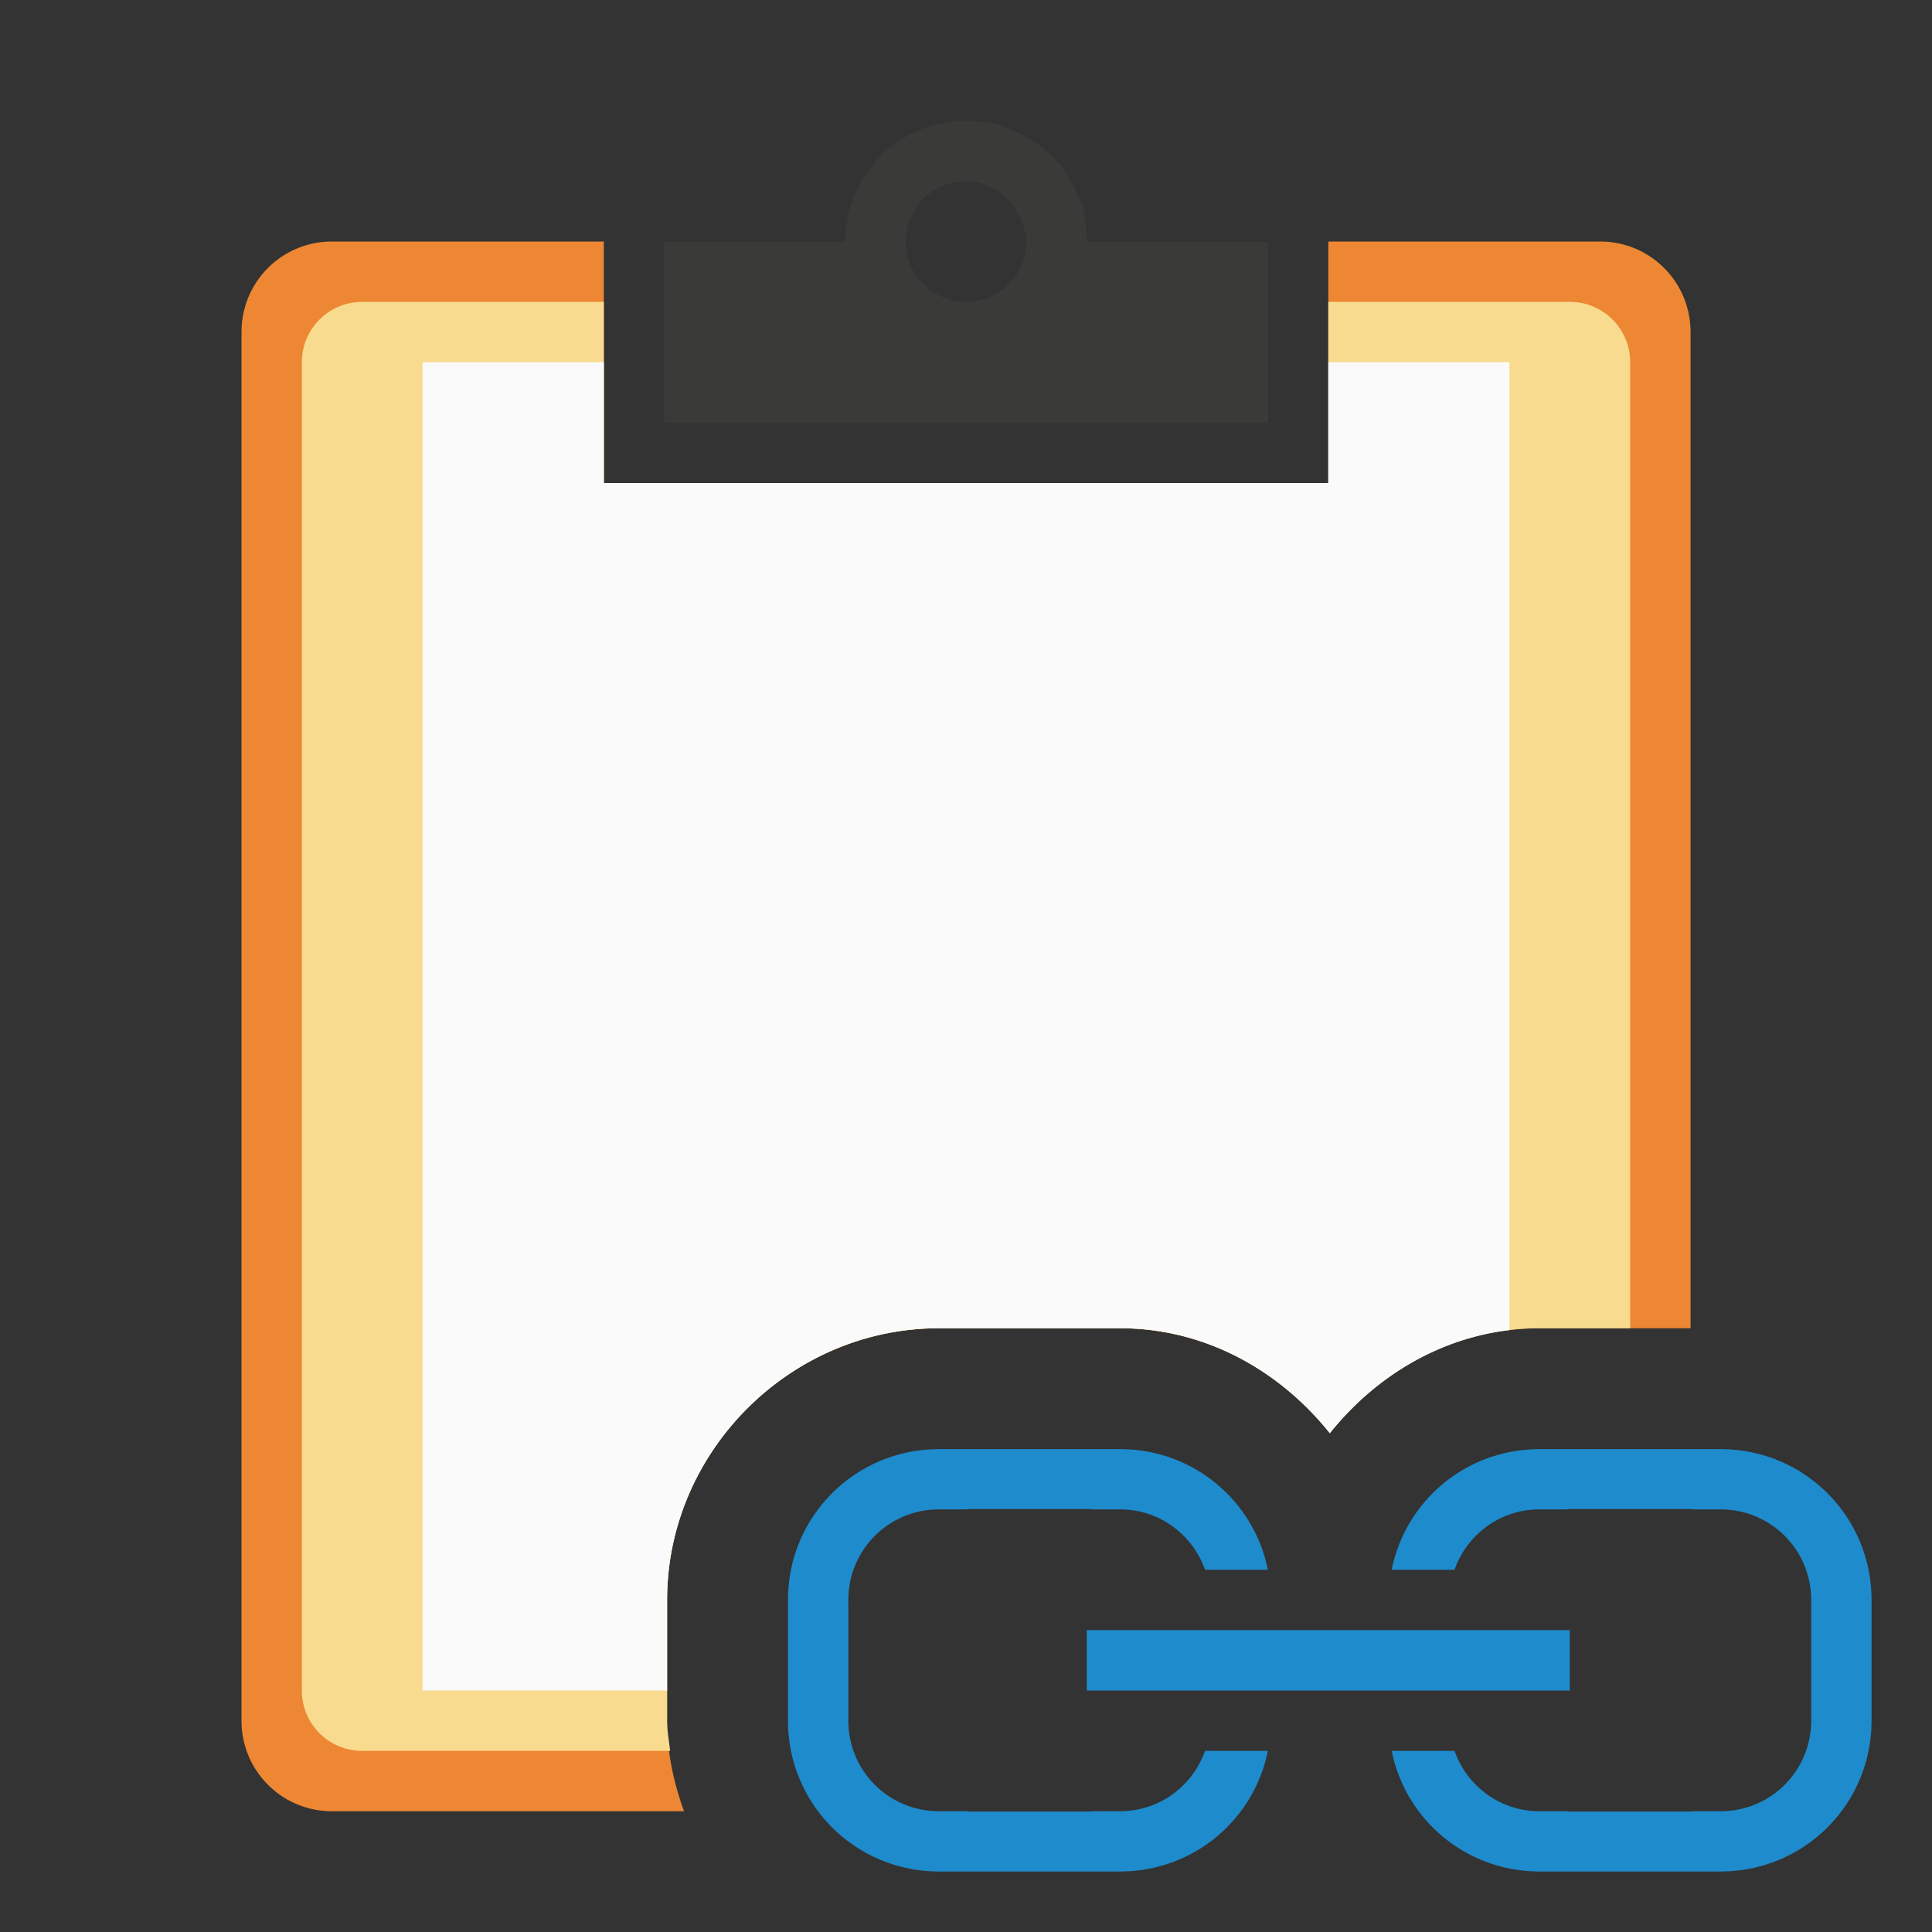 <svg viewBox="0 0 32 32" xmlns="http://www.w3.org/2000/svg"><rect x="0" y="0" width="32" height="32" fill="#333333" stroke="none"/><path d="m5.5 4c-.831 0-1.5.669-1.5 1.5v23c0 .831.669 1.5 1.5 1.5h5.83c-.172-.473-.281-.973-.281-1.5v-1-1c0-2.448 2.023-4.481 4.467-4.5a2.002 2.002 0 0 1 .016 0h3.039a2.002 2.002 0 0 1 .016 0c1.397.011 2.616.71 3.439 1.738.823-1.028 2.042-1.727 3.439-1.738a2.002 2.002 0 0 1 .016 0h2.52v-16.5c0-.831-.669-1.5-1.5-1.5h-4.5v4h-12v-4z" fill="#ed8733"/><path d="m6 5c-.554 0-1 .446-1 1v22c0 .554.446 1 1 1h5.1c-.019-.166-.051-.329-.051-.5v-1-1c0-2.448 2.023-4.481 4.467-4.5a2.002 2.002 0 0 1 .016 0h3.039a2.002 2.002 0 0 1 .016 0c1.397.011 2.616.71 3.439 1.738.823-1.028 2.042-1.727 3.439-1.738a2.002 2.002 0 0 1 .016 0h1.52v-16c0-.554-.446-1-1-1h-4v3h-12v-3z" fill="#f8db8f"/><path d="m7 6v22h4.049v-.5-1c0-2.448 2.023-4.481 4.467-4.5a2.002 2.002 0 0 1 .016 0h3.039a2.002 2.002 0 0 1 .016 0c1.397.011 2.616.71 3.439 1.738.73-.912 1.773-1.564 2.975-1.707v-16.031h-3v2h-12v-2z" fill="#fafafa"/><path d="m16 2c-1.105 0-2 .895-2 2h-3v3h10v-3h-3c0-.138-.005-.276-.031-.406-.186-.911-1.002-1.594-1.969-1.594zm0 1c.414 0 .754.266.906.625.051.12.094.237.094.375 0 .552-.448 1-1 1s-1-.448-1-1 .448-1 1-1z" fill="#3a3a38"/><g fill="#1e8bcd" transform="translate(8 8)"><path d="m10 19h8v1h-8z"/><path d="m17.48 16.002c-1.205.009-2.201.86-2.43 1.998h1.041c.206-.582.754-1 1.408-1h.457c.014-.002.028-.006.043-.006h2c.015 0 .029.004.043.006h.457c.831 0 1.5.669 1.5 1.5v1 1c0 .831-.669 1.5-1.5 1.5h-.457c-.014.002-.028.006-.043.006h-2c-.015 0-.029-.004-.043-.006h-.457c-.654 0-1.202-.418-1.408-1h-1.041c.229 1.138 1.225 1.989 2.43 1.998h3.039c1.376-.011 2.48-1.12 2.48-2.498v-1-1c0-1.378-1.105-2.487-2.48-2.498z"/><path d="m10.57 16.002c1.205.009 2.201.86 2.43 1.998h-1.041c-.206-.582-.754-1-1.408-1h-.457c-.014-.002-.028-.006-.043-.006h-2c-.015 0-.029.004-.043.006h-.457c-.831 0-1.5.669-1.5 1.5v1 1c0 .831.669 1.5 1.5 1.5h.457c.014.002.028.006.043.006h2c.015 0 .029-.004.043-.006h.457c.654 0 1.202-.418 1.408-1h1.041c-.229 1.138-1.225 1.989-2.43 1.998h-3.039c-1.376-.011-2.48-1.12-2.48-2.498v-1-1c0-1.378 1.105-2.487 2.48-2.498z"/></g></svg>
